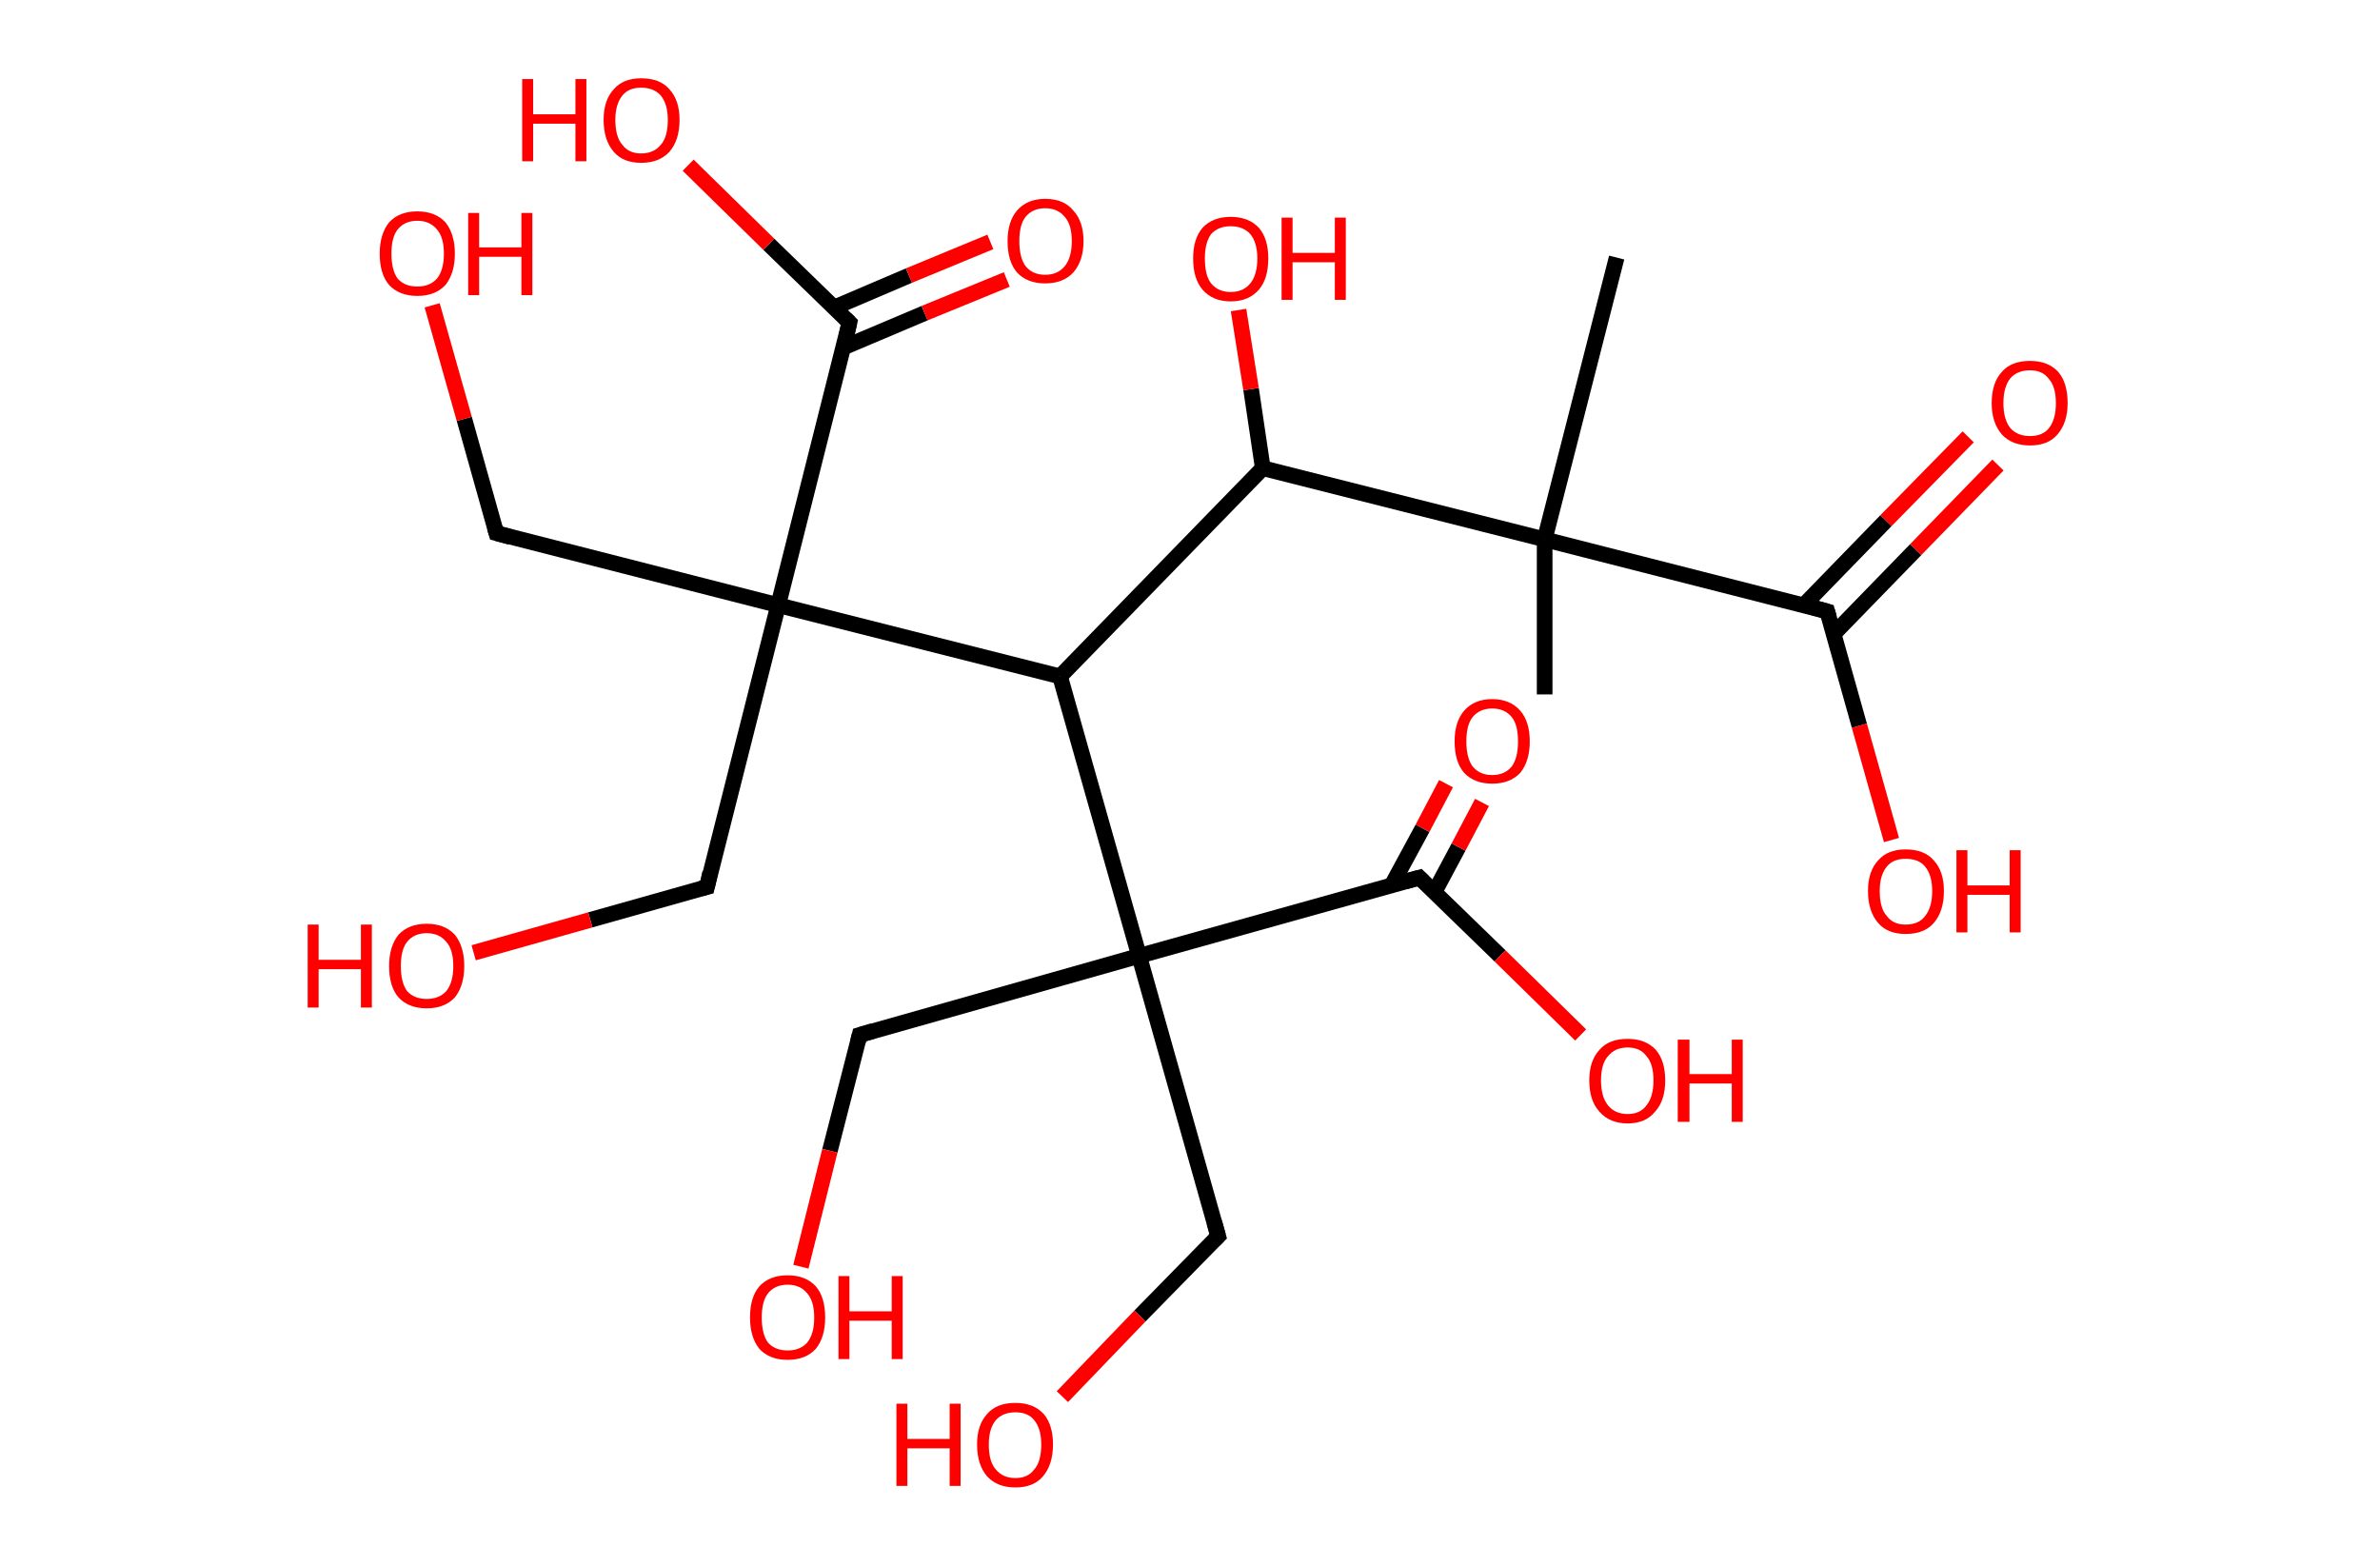<?xml version='1.0' encoding='ASCII' standalone='yes'?>
<svg xmlns="http://www.w3.org/2000/svg" xmlns:rdkit="http://www.rdkit.org/xml" xmlns:xlink="http://www.w3.org/1999/xlink" version="1.1" baseProfile="full" xml:space="preserve" width="304px" height="200px" viewBox="0 0 304 200">
<!-- END OF HEADER -->
<rect style="opacity:1.0;fill:#FFFFFF;stroke:none" width="304.0" height="200.0" x="0.0" y="0.0"> </rect>
<path class="bond-0 atom-0 atom-1" d="M 206.5,32.9 L 197.3,68.9" style="fill:none;fill-rule:evenodd;stroke:#000000;stroke-width:2.0px;stroke-linecap:butt;stroke-linejoin:miter;stroke-opacity:1"/>
<path class="bond-1 atom-1 atom-2" d="M 197.3,68.9 L 197.3,88.7" style="fill:none;fill-rule:evenodd;stroke:#000000;stroke-width:2.0px;stroke-linecap:butt;stroke-linejoin:miter;stroke-opacity:1"/>
<path class="bond-2 atom-1 atom-3" d="M 197.3,68.9 L 233.4,78.1" style="fill:none;fill-rule:evenodd;stroke:#000000;stroke-width:2.0px;stroke-linecap:butt;stroke-linejoin:miter;stroke-opacity:1"/>
<path class="bond-3 atom-3 atom-4" d="M 234.2,81.0 L 244.7,70.2" style="fill:none;fill-rule:evenodd;stroke:#000000;stroke-width:2.0px;stroke-linecap:butt;stroke-linejoin:miter;stroke-opacity:1"/>
<path class="bond-3 atom-3 atom-4" d="M 244.7,70.2 L 255.2,59.4" style="fill:none;fill-rule:evenodd;stroke:#FF0000;stroke-width:2.0px;stroke-linecap:butt;stroke-linejoin:miter;stroke-opacity:1"/>
<path class="bond-3 atom-3 atom-4" d="M 230.4,77.3 L 240.9,66.5" style="fill:none;fill-rule:evenodd;stroke:#000000;stroke-width:2.0px;stroke-linecap:butt;stroke-linejoin:miter;stroke-opacity:1"/>
<path class="bond-3 atom-3 atom-4" d="M 240.9,66.5 L 251.4,55.8" style="fill:none;fill-rule:evenodd;stroke:#FF0000;stroke-width:2.0px;stroke-linecap:butt;stroke-linejoin:miter;stroke-opacity:1"/>
<path class="bond-4 atom-3 atom-5" d="M 233.4,78.1 L 237.5,92.7" style="fill:none;fill-rule:evenodd;stroke:#000000;stroke-width:2.0px;stroke-linecap:butt;stroke-linejoin:miter;stroke-opacity:1"/>
<path class="bond-4 atom-3 atom-5" d="M 237.5,92.7 L 241.6,107.3" style="fill:none;fill-rule:evenodd;stroke:#FF0000;stroke-width:2.0px;stroke-linecap:butt;stroke-linejoin:miter;stroke-opacity:1"/>
<path class="bond-5 atom-1 atom-6" d="M 197.3,68.9 L 161.3,59.8" style="fill:none;fill-rule:evenodd;stroke:#000000;stroke-width:2.0px;stroke-linecap:butt;stroke-linejoin:miter;stroke-opacity:1"/>
<path class="bond-6 atom-6 atom-7" d="M 161.3,59.8 L 159.8,49.7" style="fill:none;fill-rule:evenodd;stroke:#000000;stroke-width:2.0px;stroke-linecap:butt;stroke-linejoin:miter;stroke-opacity:1"/>
<path class="bond-6 atom-6 atom-7" d="M 159.8,49.7 L 158.2,39.6" style="fill:none;fill-rule:evenodd;stroke:#FF0000;stroke-width:2.0px;stroke-linecap:butt;stroke-linejoin:miter;stroke-opacity:1"/>
<path class="bond-7 atom-6 atom-8" d="M 161.3,59.8 L 135.4,86.4" style="fill:none;fill-rule:evenodd;stroke:#000000;stroke-width:2.0px;stroke-linecap:butt;stroke-linejoin:miter;stroke-opacity:1"/>
<path class="bond-8 atom-8 atom-9" d="M 135.4,86.4 L 99.4,77.3" style="fill:none;fill-rule:evenodd;stroke:#000000;stroke-width:2.0px;stroke-linecap:butt;stroke-linejoin:miter;stroke-opacity:1"/>
<path class="bond-9 atom-9 atom-10" d="M 99.4,77.3 L 63.4,68.1" style="fill:none;fill-rule:evenodd;stroke:#000000;stroke-width:2.0px;stroke-linecap:butt;stroke-linejoin:miter;stroke-opacity:1"/>
<path class="bond-10 atom-10 atom-11" d="M 63.4,68.1 L 59.3,53.5" style="fill:none;fill-rule:evenodd;stroke:#000000;stroke-width:2.0px;stroke-linecap:butt;stroke-linejoin:miter;stroke-opacity:1"/>
<path class="bond-10 atom-10 atom-11" d="M 59.3,53.5 L 55.2,39.0" style="fill:none;fill-rule:evenodd;stroke:#FF0000;stroke-width:2.0px;stroke-linecap:butt;stroke-linejoin:miter;stroke-opacity:1"/>
<path class="bond-11 atom-9 atom-12" d="M 99.4,77.3 L 90.3,113.3" style="fill:none;fill-rule:evenodd;stroke:#000000;stroke-width:2.0px;stroke-linecap:butt;stroke-linejoin:miter;stroke-opacity:1"/>
<path class="bond-12 atom-12 atom-13" d="M 90.3,113.3 L 75.4,117.5" style="fill:none;fill-rule:evenodd;stroke:#000000;stroke-width:2.0px;stroke-linecap:butt;stroke-linejoin:miter;stroke-opacity:1"/>
<path class="bond-12 atom-12 atom-13" d="M 75.4,117.5 L 60.5,121.7" style="fill:none;fill-rule:evenodd;stroke:#FF0000;stroke-width:2.0px;stroke-linecap:butt;stroke-linejoin:miter;stroke-opacity:1"/>
<path class="bond-13 atom-9 atom-14" d="M 99.4,77.3 L 108.5,41.2" style="fill:none;fill-rule:evenodd;stroke:#000000;stroke-width:2.0px;stroke-linecap:butt;stroke-linejoin:miter;stroke-opacity:1"/>
<path class="bond-14 atom-14 atom-15" d="M 107.7,44.4 L 118.1,40.0" style="fill:none;fill-rule:evenodd;stroke:#000000;stroke-width:2.0px;stroke-linecap:butt;stroke-linejoin:miter;stroke-opacity:1"/>
<path class="bond-14 atom-14 atom-15" d="M 118.1,40.0 L 128.6,35.7" style="fill:none;fill-rule:evenodd;stroke:#FF0000;stroke-width:2.0px;stroke-linecap:butt;stroke-linejoin:miter;stroke-opacity:1"/>
<path class="bond-14 atom-14 atom-15" d="M 106.5,39.3 L 116.1,35.2" style="fill:none;fill-rule:evenodd;stroke:#000000;stroke-width:2.0px;stroke-linecap:butt;stroke-linejoin:miter;stroke-opacity:1"/>
<path class="bond-14 atom-14 atom-15" d="M 116.1,35.2 L 126.5,30.9" style="fill:none;fill-rule:evenodd;stroke:#FF0000;stroke-width:2.0px;stroke-linecap:butt;stroke-linejoin:miter;stroke-opacity:1"/>
<path class="bond-15 atom-14 atom-16" d="M 108.5,41.2 L 98.2,31.2" style="fill:none;fill-rule:evenodd;stroke:#000000;stroke-width:2.0px;stroke-linecap:butt;stroke-linejoin:miter;stroke-opacity:1"/>
<path class="bond-15 atom-14 atom-16" d="M 98.2,31.2 L 87.9,21.1" style="fill:none;fill-rule:evenodd;stroke:#FF0000;stroke-width:2.0px;stroke-linecap:butt;stroke-linejoin:miter;stroke-opacity:1"/>
<path class="bond-16 atom-8 atom-17" d="M 135.4,86.4 L 145.5,122.1" style="fill:none;fill-rule:evenodd;stroke:#000000;stroke-width:2.0px;stroke-linecap:butt;stroke-linejoin:miter;stroke-opacity:1"/>
<path class="bond-17 atom-17 atom-18" d="M 145.5,122.1 L 155.6,157.9" style="fill:none;fill-rule:evenodd;stroke:#000000;stroke-width:2.0px;stroke-linecap:butt;stroke-linejoin:miter;stroke-opacity:1"/>
<path class="bond-18 atom-18 atom-19" d="M 155.6,157.9 L 145.6,168.1" style="fill:none;fill-rule:evenodd;stroke:#000000;stroke-width:2.0px;stroke-linecap:butt;stroke-linejoin:miter;stroke-opacity:1"/>
<path class="bond-18 atom-18 atom-19" d="M 145.6,168.1 L 135.7,178.4" style="fill:none;fill-rule:evenodd;stroke:#FF0000;stroke-width:2.0px;stroke-linecap:butt;stroke-linejoin:miter;stroke-opacity:1"/>
<path class="bond-19 atom-17 atom-20" d="M 145.5,122.1 L 109.8,132.2" style="fill:none;fill-rule:evenodd;stroke:#000000;stroke-width:2.0px;stroke-linecap:butt;stroke-linejoin:miter;stroke-opacity:1"/>
<path class="bond-20 atom-20 atom-21" d="M 109.8,132.2 L 106.0,147.0" style="fill:none;fill-rule:evenodd;stroke:#000000;stroke-width:2.0px;stroke-linecap:butt;stroke-linejoin:miter;stroke-opacity:1"/>
<path class="bond-20 atom-20 atom-21" d="M 106.0,147.0 L 102.3,161.8" style="fill:none;fill-rule:evenodd;stroke:#FF0000;stroke-width:2.0px;stroke-linecap:butt;stroke-linejoin:miter;stroke-opacity:1"/>
<path class="bond-21 atom-17 atom-22" d="M 145.5,122.1 L 181.3,112.1" style="fill:none;fill-rule:evenodd;stroke:#000000;stroke-width:2.0px;stroke-linecap:butt;stroke-linejoin:miter;stroke-opacity:1"/>
<path class="bond-22 atom-22 atom-23" d="M 183.2,114.0 L 186.3,108.2" style="fill:none;fill-rule:evenodd;stroke:#000000;stroke-width:2.0px;stroke-linecap:butt;stroke-linejoin:miter;stroke-opacity:1"/>
<path class="bond-22 atom-22 atom-23" d="M 186.3,108.2 L 189.3,102.5" style="fill:none;fill-rule:evenodd;stroke:#FF0000;stroke-width:2.0px;stroke-linecap:butt;stroke-linejoin:miter;stroke-opacity:1"/>
<path class="bond-22 atom-22 atom-23" d="M 177.8,113.0 L 181.7,105.8" style="fill:none;fill-rule:evenodd;stroke:#000000;stroke-width:2.0px;stroke-linecap:butt;stroke-linejoin:miter;stroke-opacity:1"/>
<path class="bond-22 atom-22 atom-23" d="M 181.7,105.8 L 184.7,100.1" style="fill:none;fill-rule:evenodd;stroke:#FF0000;stroke-width:2.0px;stroke-linecap:butt;stroke-linejoin:miter;stroke-opacity:1"/>
<path class="bond-23 atom-22 atom-24" d="M 181.3,112.1 L 191.6,122.1" style="fill:none;fill-rule:evenodd;stroke:#000000;stroke-width:2.0px;stroke-linecap:butt;stroke-linejoin:miter;stroke-opacity:1"/>
<path class="bond-23 atom-22 atom-24" d="M 191.6,122.1 L 201.9,132.2" style="fill:none;fill-rule:evenodd;stroke:#FF0000;stroke-width:2.0px;stroke-linecap:butt;stroke-linejoin:miter;stroke-opacity:1"/>
<path d="M 231.6,77.6 L 233.4,78.1 L 233.6,78.8" style="fill:none;stroke:#000000;stroke-width:2.0px;stroke-linecap:butt;stroke-linejoin:miter;stroke-opacity:1;"/>
<path d="M 65.2,68.6 L 63.4,68.1 L 63.2,67.4" style="fill:none;stroke:#000000;stroke-width:2.0px;stroke-linecap:butt;stroke-linejoin:miter;stroke-opacity:1;"/>
<path d="M 90.7,111.5 L 90.3,113.3 L 89.5,113.5" style="fill:none;stroke:#000000;stroke-width:2.0px;stroke-linecap:butt;stroke-linejoin:miter;stroke-opacity:1;"/>
<path d="M 108.1,43.0 L 108.5,41.2 L 108.0,40.7" style="fill:none;stroke:#000000;stroke-width:2.0px;stroke-linecap:butt;stroke-linejoin:miter;stroke-opacity:1;"/>
<path d="M 155.1,156.1 L 155.6,157.9 L 155.1,158.4" style="fill:none;stroke:#000000;stroke-width:2.0px;stroke-linecap:butt;stroke-linejoin:miter;stroke-opacity:1;"/>
<path d="M 111.5,131.7 L 109.8,132.2 L 109.6,133.0" style="fill:none;stroke:#000000;stroke-width:2.0px;stroke-linecap:butt;stroke-linejoin:miter;stroke-opacity:1;"/>
<path d="M 179.5,112.6 L 181.3,112.1 L 181.8,112.6" style="fill:none;stroke:#000000;stroke-width:2.0px;stroke-linecap:butt;stroke-linejoin:miter;stroke-opacity:1;"/>
<path class="atom-4" d="M 254.4 51.5 Q 254.4 48.9, 255.7 47.5 Q 256.9 46.1, 259.3 46.1 Q 261.6 46.1, 262.9 47.5 Q 264.1 48.9, 264.1 51.5 Q 264.1 54.0, 262.8 55.5 Q 261.6 56.9, 259.3 56.9 Q 257.0 56.9, 255.7 55.5 Q 254.4 54.0, 254.4 51.5 M 259.3 55.7 Q 260.9 55.7, 261.7 54.7 Q 262.6 53.6, 262.6 51.5 Q 262.6 49.4, 261.7 48.4 Q 260.9 47.3, 259.3 47.3 Q 257.7 47.3, 256.8 48.3 Q 255.9 49.4, 255.9 51.5 Q 255.9 53.6, 256.8 54.7 Q 257.7 55.7, 259.3 55.7 " fill="#FF0000"/>
<path class="atom-5" d="M 238.6 113.8 Q 238.6 111.3, 239.9 109.9 Q 241.1 108.5, 243.4 108.5 Q 245.8 108.5, 247.0 109.9 Q 248.3 111.3, 248.3 113.8 Q 248.3 116.4, 247.0 117.9 Q 245.8 119.3, 243.4 119.3 Q 241.1 119.3, 239.9 117.9 Q 238.6 116.4, 238.6 113.8 M 243.4 118.1 Q 245.1 118.1, 245.9 117.0 Q 246.8 115.9, 246.8 113.8 Q 246.8 111.8, 245.9 110.7 Q 245.1 109.7, 243.4 109.7 Q 241.8 109.7, 241.0 110.7 Q 240.1 111.8, 240.1 113.8 Q 240.1 116.0, 241.0 117.0 Q 241.8 118.1, 243.4 118.1 " fill="#FF0000"/>
<path class="atom-5" d="M 249.9 108.6 L 251.3 108.6 L 251.3 113.1 L 256.7 113.1 L 256.7 108.6 L 258.1 108.6 L 258.1 119.1 L 256.7 119.1 L 256.7 114.3 L 251.3 114.3 L 251.3 119.1 L 249.9 119.1 L 249.9 108.6 " fill="#FF0000"/>
<path class="atom-7" d="M 152.4 33.0 Q 152.4 30.5, 153.6 29.1 Q 154.9 27.7, 157.2 27.7 Q 159.5 27.7, 160.8 29.1 Q 162.0 30.5, 162.0 33.0 Q 162.0 35.6, 160.8 37.0 Q 159.5 38.5, 157.2 38.5 Q 154.9 38.5, 153.6 37.0 Q 152.4 35.6, 152.4 33.0 M 157.2 37.3 Q 158.8 37.3, 159.7 36.2 Q 160.6 35.1, 160.6 33.0 Q 160.6 31.0, 159.7 29.9 Q 158.8 28.9, 157.2 28.9 Q 155.6 28.9, 154.7 29.9 Q 153.9 31.0, 153.9 33.0 Q 153.9 35.2, 154.7 36.2 Q 155.6 37.3, 157.2 37.3 " fill="#FF0000"/>
<path class="atom-7" d="M 163.7 27.8 L 165.1 27.8 L 165.1 32.3 L 170.5 32.3 L 170.5 27.8 L 171.9 27.8 L 171.9 38.3 L 170.5 38.3 L 170.5 33.5 L 165.1 33.5 L 165.1 38.3 L 163.7 38.3 L 163.7 27.8 " fill="#FF0000"/>
<path class="atom-11" d="M 48.5 32.4 Q 48.5 29.9, 49.7 28.4 Q 51.0 27.0, 53.3 27.0 Q 55.6 27.0, 56.9 28.4 Q 58.1 29.9, 58.1 32.4 Q 58.1 34.9, 56.9 36.4 Q 55.6 37.8, 53.3 37.8 Q 51.0 37.8, 49.7 36.4 Q 48.5 35.0, 48.5 32.4 M 53.3 36.6 Q 54.9 36.6, 55.8 35.6 Q 56.7 34.5, 56.7 32.4 Q 56.7 30.3, 55.8 29.3 Q 54.9 28.2, 53.3 28.2 Q 51.7 28.2, 50.8 29.3 Q 50.0 30.3, 50.0 32.4 Q 50.0 34.5, 50.8 35.6 Q 51.7 36.6, 53.3 36.6 " fill="#FF0000"/>
<path class="atom-11" d="M 59.8 27.2 L 61.2 27.2 L 61.2 31.6 L 66.6 31.6 L 66.6 27.2 L 68.0 27.2 L 68.0 37.7 L 66.6 37.7 L 66.6 32.8 L 61.2 32.8 L 61.2 37.7 L 59.8 37.7 L 59.8 27.2 " fill="#FF0000"/>
<path class="atom-13" d="M 39.3 118.1 L 40.7 118.1 L 40.7 122.6 L 46.1 122.6 L 46.1 118.1 L 47.5 118.1 L 47.5 128.7 L 46.1 128.7 L 46.1 123.8 L 40.7 123.8 L 40.7 128.7 L 39.3 128.7 L 39.3 118.1 " fill="#FF0000"/>
<path class="atom-13" d="M 49.7 123.4 Q 49.7 120.9, 50.9 119.4 Q 52.2 118.0, 54.5 118.0 Q 56.8 118.0, 58.1 119.4 Q 59.3 120.9, 59.3 123.4 Q 59.3 125.9, 58.1 127.4 Q 56.8 128.8, 54.5 128.8 Q 52.2 128.8, 50.9 127.4 Q 49.7 126.0, 49.7 123.4 M 54.5 127.6 Q 56.1 127.6, 57.0 126.6 Q 57.9 125.5, 57.9 123.4 Q 57.9 121.3, 57.0 120.3 Q 56.1 119.2, 54.5 119.2 Q 52.9 119.2, 52.0 120.3 Q 51.2 121.3, 51.2 123.4 Q 51.2 125.5, 52.0 126.6 Q 52.9 127.6, 54.5 127.6 " fill="#FF0000"/>
<path class="atom-15" d="M 128.7 30.8 Q 128.7 28.3, 129.9 26.9 Q 131.2 25.4, 133.5 25.4 Q 135.9 25.4, 137.1 26.9 Q 138.4 28.3, 138.4 30.8 Q 138.4 33.3, 137.1 34.8 Q 135.8 36.2, 133.5 36.2 Q 131.2 36.2, 129.9 34.8 Q 128.7 33.4, 128.7 30.8 M 133.5 35.1 Q 135.1 35.1, 136.0 34.0 Q 136.9 32.9, 136.9 30.8 Q 136.9 28.7, 136.0 27.7 Q 135.1 26.6, 133.5 26.6 Q 131.9 26.6, 131.0 27.7 Q 130.2 28.7, 130.2 30.8 Q 130.2 32.9, 131.0 34.0 Q 131.9 35.1, 133.5 35.1 " fill="#FF0000"/>
<path class="atom-16" d="M 66.7 10.1 L 68.1 10.1 L 68.1 14.6 L 73.5 14.6 L 73.5 10.1 L 74.9 10.1 L 74.9 20.6 L 73.5 20.6 L 73.5 15.8 L 68.1 15.8 L 68.1 20.6 L 66.7 20.6 L 66.7 10.1 " fill="#FF0000"/>
<path class="atom-16" d="M 77.1 15.3 Q 77.1 12.8, 78.4 11.4 Q 79.6 10.0, 81.9 10.0 Q 84.3 10.0, 85.5 11.4 Q 86.8 12.8, 86.8 15.3 Q 86.8 17.9, 85.5 19.4 Q 84.2 20.8, 81.9 20.8 Q 79.6 20.8, 78.4 19.4 Q 77.1 17.9, 77.1 15.3 M 81.9 19.6 Q 83.5 19.6, 84.4 18.5 Q 85.3 17.5, 85.3 15.3 Q 85.3 13.3, 84.4 12.2 Q 83.5 11.2, 81.9 11.2 Q 80.3 11.2, 79.5 12.2 Q 78.6 13.3, 78.6 15.3 Q 78.6 17.5, 79.5 18.5 Q 80.3 19.6, 81.9 19.6 " fill="#FF0000"/>
<path class="atom-19" d="M 114.5 179.3 L 115.9 179.3 L 115.9 183.8 L 121.3 183.8 L 121.3 179.3 L 122.7 179.3 L 122.7 189.8 L 121.3 189.8 L 121.3 185.0 L 115.9 185.0 L 115.9 189.8 L 114.5 189.8 L 114.5 179.3 " fill="#FF0000"/>
<path class="atom-19" d="M 124.8 184.5 Q 124.8 182.0, 126.1 180.6 Q 127.3 179.2, 129.7 179.2 Q 132.0 179.2, 133.3 180.6 Q 134.5 182.0, 134.5 184.5 Q 134.5 187.1, 133.2 188.6 Q 132.0 190.0, 129.7 190.0 Q 127.4 190.0, 126.1 188.6 Q 124.8 187.1, 124.8 184.5 M 129.7 188.8 Q 131.3 188.8, 132.1 187.7 Q 133.0 186.7, 133.0 184.5 Q 133.0 182.5, 132.1 181.4 Q 131.3 180.4, 129.7 180.4 Q 128.1 180.4, 127.2 181.4 Q 126.3 182.5, 126.3 184.5 Q 126.3 186.7, 127.2 187.7 Q 128.1 188.8, 129.7 188.8 " fill="#FF0000"/>
<path class="atom-21" d="M 95.8 168.3 Q 95.8 165.7, 97.0 164.3 Q 98.3 162.9, 100.6 162.9 Q 102.9 162.9, 104.2 164.3 Q 105.4 165.7, 105.4 168.3 Q 105.4 170.8, 104.2 172.3 Q 102.9 173.7, 100.6 173.7 Q 98.3 173.7, 97.0 172.3 Q 95.8 170.8, 95.8 168.3 M 100.6 172.5 Q 102.2 172.5, 103.1 171.5 Q 104.0 170.4, 104.0 168.3 Q 104.0 166.2, 103.1 165.2 Q 102.2 164.1, 100.6 164.1 Q 99.0 164.1, 98.1 165.2 Q 97.3 166.2, 97.3 168.3 Q 97.3 170.4, 98.1 171.5 Q 99.0 172.5, 100.6 172.5 " fill="#FF0000"/>
<path class="atom-21" d="M 107.1 163.0 L 108.5 163.0 L 108.5 167.5 L 113.9 167.5 L 113.9 163.0 L 115.3 163.0 L 115.3 173.6 L 113.9 173.6 L 113.9 168.7 L 108.5 168.7 L 108.5 173.6 L 107.1 173.6 L 107.1 163.0 " fill="#FF0000"/>
<path class="atom-23" d="M 185.8 94.7 Q 185.8 92.2, 187.0 90.8 Q 188.3 89.3, 190.6 89.3 Q 192.9 89.3, 194.2 90.8 Q 195.4 92.2, 195.4 94.7 Q 195.4 97.2, 194.2 98.7 Q 192.9 100.1, 190.6 100.1 Q 188.3 100.1, 187.0 98.7 Q 185.8 97.3, 185.8 94.7 M 190.6 99.0 Q 192.2 99.0, 193.1 97.9 Q 193.9 96.8, 193.9 94.7 Q 193.9 92.6, 193.1 91.6 Q 192.2 90.5, 190.6 90.5 Q 189.0 90.5, 188.1 91.6 Q 187.3 92.6, 187.3 94.7 Q 187.3 96.8, 188.1 97.9 Q 189.0 99.0, 190.6 99.0 " fill="#FF0000"/>
<path class="atom-24" d="M 203.0 138.0 Q 203.0 135.5, 204.3 134.1 Q 205.5 132.7, 207.9 132.7 Q 210.2 132.7, 211.5 134.1 Q 212.7 135.5, 212.7 138.0 Q 212.7 140.6, 211.4 142.0 Q 210.2 143.5, 207.9 143.5 Q 205.6 143.5, 204.3 142.0 Q 203.0 140.6, 203.0 138.0 M 207.9 142.3 Q 209.5 142.3, 210.3 141.2 Q 211.2 140.1, 211.2 138.0 Q 211.2 135.9, 210.3 134.9 Q 209.5 133.8, 207.9 133.8 Q 206.3 133.8, 205.4 134.9 Q 204.5 135.9, 204.5 138.0 Q 204.5 140.1, 205.4 141.2 Q 206.3 142.3, 207.9 142.3 " fill="#FF0000"/>
<path class="atom-24" d="M 214.3 132.8 L 215.8 132.8 L 215.8 137.2 L 221.2 137.2 L 221.2 132.8 L 222.6 132.8 L 222.6 143.3 L 221.2 143.3 L 221.2 138.4 L 215.8 138.4 L 215.8 143.3 L 214.3 143.3 L 214.3 132.8 " fill="#FF0000"/>
</svg>
